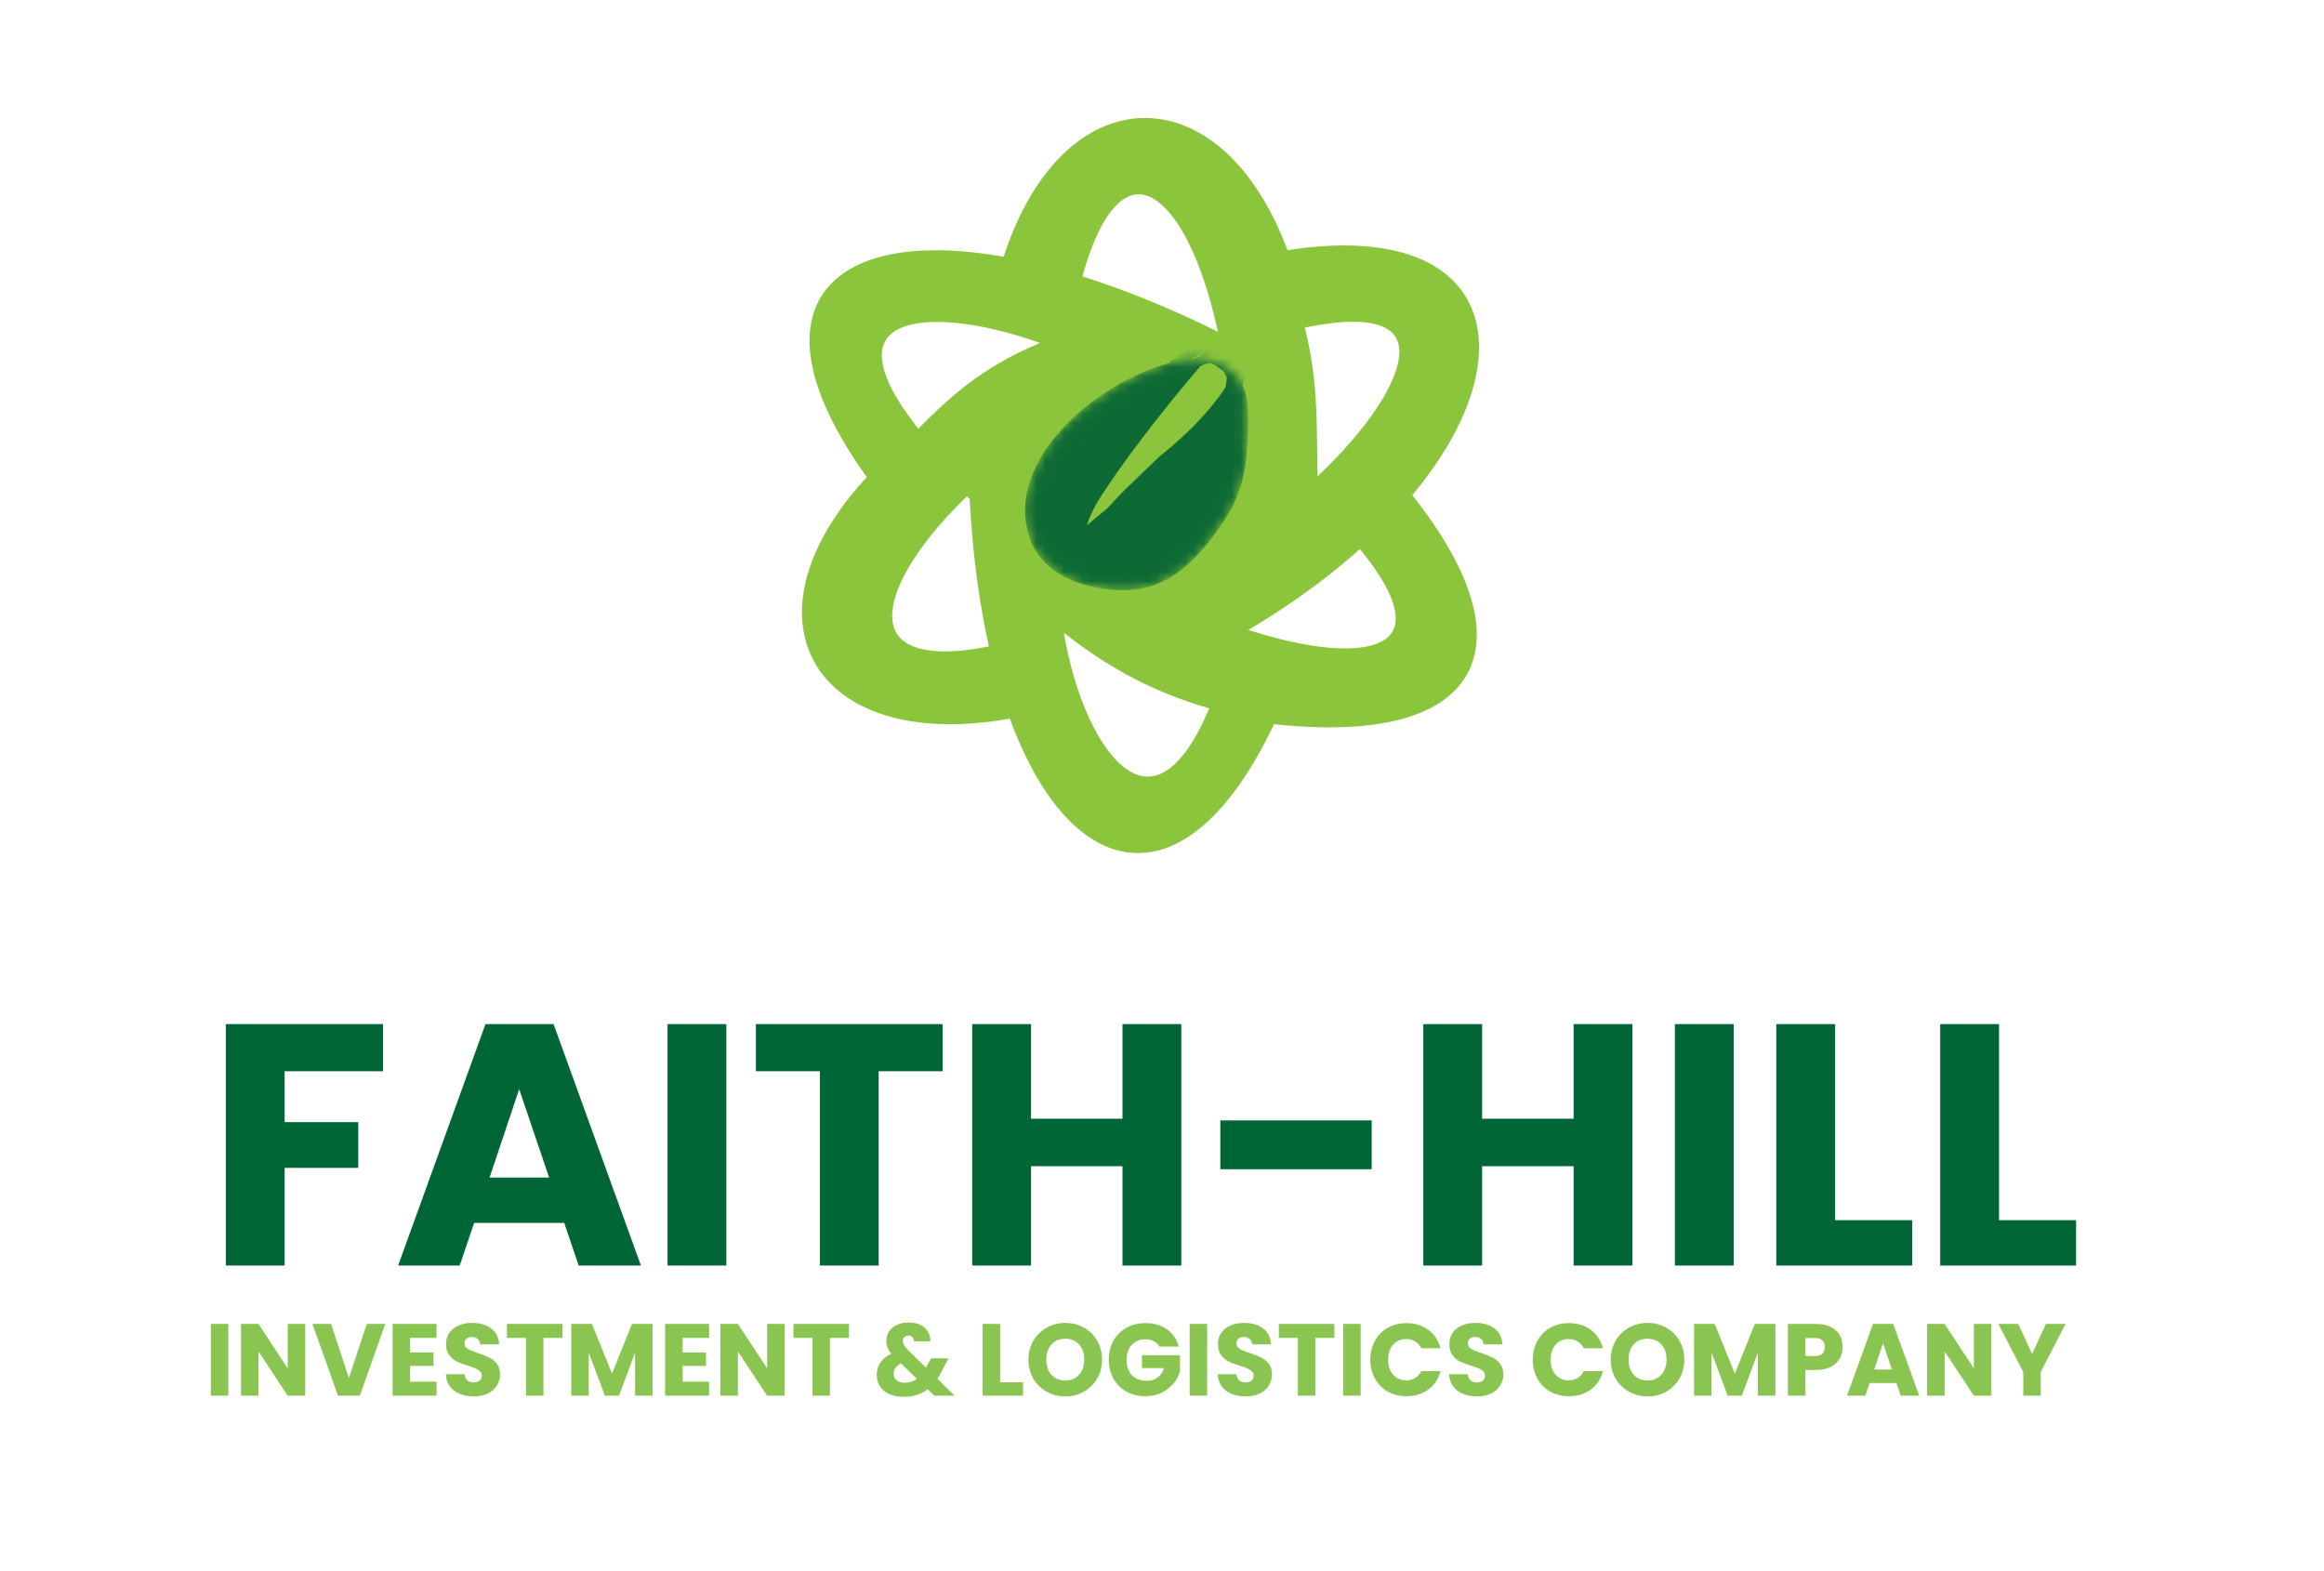 <svg width="250" height="169" viewBox="0 0 250 169" fill="none" xmlns="http://www.w3.org/2000/svg">
<rect width="250" height="169" fill="white"/>
<path fill-rule="evenodd" clip-rule="evenodd" d="M93.888 51.366C76.037 26.774 98.476 19.977 131.255 36.366C100.255 47.366 82.255 75.366 107.255 69.866L108.255 76.866C87.755 80.366 79.755 66.366 93.888 51.366ZM98.755 46.866C87.352 32.923 100.255 31.866 113.255 36.866C106.895 39.38 103.44 42.053 98.755 46.866Z" fill="#8BC53C" stroke="#8BC53C"/>
<path fill-rule="evenodd" clip-rule="evenodd" d="M136.755 77.366C123.839 104.874 106.231 88.984 104.755 52.366C132.225 73.191 162.674 76.948 145.786 57.712L151.433 53.456C164.397 69.718 158.97 79.883 136.755 77.366ZM130.755 75.866C124.052 92.585 115.654 80.665 113.755 66.866C119.027 71.222 124.278 74.088 130.755 75.866Z" fill="#8BC53C" stroke="#8BC53C"/>
<path fill-rule="evenodd" clip-rule="evenodd" d="M138.171 27.463C168.171 22.616 164.255 50.366 132.255 68.366C137.255 30.366 122.117 5.571 115.755 30.366L108.255 28.366C114.373 8.49 131.154 8.085 138.171 27.463ZM139.755 34.866C157.342 30.973 151.579 43.017 141.255 52.366C141.097 45.531 141.398 41.201 139.755 34.866Z" fill="#8BC53C" stroke="#8BC53C"/>
<path d="M131.768 36C121.114 38.738 113.768 43.075 103.768 52.5C114.165 62.079 121.713 64.82 132.768 68C135.409 55.68 135.161 47.895 131.768 36Z" fill="#8BC53C" stroke="#8BC53C"/>
<mask id="mask0_2_55" style="mask-type:alpha" maskUnits="userSpaceOnUse" x="110" y="38" width="25" height="26">
<path d="M127.529 39.187C119.155 40.593 108.039 49.698 111.376 58.068C112.331 60.464 114.732 61.931 117.24 62.535C123.461 64.034 127.156 61.956 131.367 55.585C132.642 53.656 133.376 51.411 133.576 49.108C133.813 46.392 133.83 44.473 133.633 43.042C133.248 40.242 130.316 38.719 127.529 39.187Z" fill="#0D6A35" stroke="#0D6A35"/>
</mask>
<g mask="url(#mask0_2_55)">
<path d="M127.529 39.187C119.155 40.593 108.039 49.698 111.376 58.068C112.331 60.464 114.732 61.931 117.24 62.535C123.461 64.034 127.156 61.956 131.367 55.585C132.642 53.656 133.376 51.411 133.576 49.108C133.813 46.392 133.83 44.473 133.633 43.042C133.248 40.242 130.316 38.719 127.529 39.187Z" fill="#0D6A35" stroke="#0D6A35"/>
<path d="M117.336 56.944C117.637 55.702 118.316 54.414 119.379 52.873M117.336 56.944C117.341 56.923 117.346 56.901 117.352 56.88M117.336 56.944C117.372 56.792 117.417 56.641 117.468 56.49M117.336 56.944C117.427 56.566 117.569 56.198 117.758 55.832M117.336 56.944C117.372 56.795 117.416 56.643 117.468 56.49M117.336 56.944C117.692 55.475 118.954 54.015 120.828 52.165M117.336 56.944C117.423 56.584 117.565 56.214 117.758 55.832M119.379 52.873C121.451 49.869 124.979 45.906 130.001 39.46M119.379 52.873C118.335 54.43 117.642 55.741 117.352 56.88M119.379 52.873C122.425 48.242 127.448 41.995 130.939 38.08M117.352 56.88C118.28 53.236 122.918 49.614 130.47 39.92M117.468 56.49C118.655 53.006 123.658 49.726 130.939 40.38M117.468 56.49C118.686 52.9 124.122 48.352 131.408 39M117.758 55.832C118.35 54.685 119.403 53.553 120.828 52.165M117.758 55.832C119.521 52.336 125.498 47.791 132.347 39M120.828 52.165C121.815 51.203 122.98 50.118 124.294 48.82M120.828 52.165C121.825 51.18 122.995 50.086 124.294 48.82M124.294 48.82C126.343 46.794 130.16 42.869 132.816 39.46M124.294 48.82C127.673 46.125 130.417 43.286 132.347 39.92" stroke="#8BC53C"/>
<path d="M116.186 51.257L115.554 58.309L121.768 53.11" stroke="#0D6A35"/>
<path d="M126.349 39.159C126.899 38.609 127.717 38.288 128.398 37.921C128.657 37.781 128.837 37.541 129.121 37.405C129.553 37.2 129.898 37 130.389 37C130.869 37 131.084 37.347 131.479 37.545C132.035 37.823 132.497 38.199 133.002 38.589C133.476 38.954 133.411 39.559 133.411 40.119C133.411 40.472 133.361 40.793 133.249 41.131C133.215 41.231 133.181 41.261 133.093 41.176C132.852 40.941 132.785 40.691 132.772 40.359C132.761 40.05 132.827 39.744 132.827 39.451C132.827 39.248 132.414 38.87 132.309 38.731C132.104 38.462 132.026 38.243 131.718 38.109C131.552 38.036 131.376 37.954 131.193 37.937C130.977 37.917 130.802 37.779 130.597 37.759C130.061 37.705 129.726 38.37 129.384 38.693C129.237 38.831 128.999 38.903 128.813 38.971C128.703 39.012 128.67 39.136 128.567 39.192C128.404 39.28 128.222 39.312 128.068 39.425C127.69 39.702 127.257 39.872 126.887 40.151C126.586 40.379 126.163 40.489 125.918 40.79C125.856 40.866 125.834 40.942 125.792 41.027C125.66 41.29 126.124 40.675 126.132 40.667C126.729 40.07 127.36 39.62 128.132 39.289C128.796 39.005 129.531 38.535 130.285 38.576C130.527 38.589 130.887 38.793 131.089 38.926C131.353 39.099 131.584 39.283 131.832 39.477C132.023 39.627 132.196 39.793 132.36 39.976C132.597 40.24 132.353 41.75 132.268 42C132.203 42.192 132.426 42.361 132.268 42.5C132.183 42.575 132.746 41.109 132.768 41C132.849 40.607 132.185 40.214 132.185 39.814C132.185 39.033 131.662 38.564 131.076 38.109" stroke="#0D6A35" stroke-linecap="round"/>
</g>
<path d="M41.203 110.169V115.238H30.621V120.714H38.539V125.635H30.621V136.143H24.294V110.169H41.203ZM60.697 131.555H51.003L49.449 136.143H42.826L52.224 110.169H59.55L68.948 136.143H62.251L60.697 131.555ZM59.069 126.671L55.85 117.162L52.668 126.671H59.069ZM78.136 110.169V136.143H71.809V110.169H78.136ZM101.406 110.169V115.238H94.524V136.143H88.197V115.238H81.315V110.169H101.406ZM127.077 110.169V136.143H120.75V125.45H110.908V136.143H104.581V110.169H110.908V120.344H120.75V110.169H127.077ZM147.555 120.529V125.783H131.275V120.529H147.555ZM175.603 110.169V136.143H169.276V125.45H159.434V136.143H153.107V110.169H159.434V120.344H169.276V110.169H175.603ZM186.498 110.169V136.143H180.171V110.169H186.498ZM197.41 131.259H205.698V136.143H191.083V110.169H197.41V131.259ZM215.043 131.259H223.331V136.143H208.716V110.169H215.043V131.259Z" fill="#016635"/>
<path d="M24.563 142.421V150.143H22.682V142.421H24.563ZM32.834 150.143H30.953L27.807 145.38V150.143H25.926V142.421H27.807L30.953 147.206V142.421H32.834V150.143ZM41.447 142.421L38.708 150.143H36.354L33.615 142.421H35.617L37.531 148.251L39.456 142.421H41.447ZM44.114 143.928V145.49H46.633V146.942H44.114V148.636H46.963V150.143H42.233V142.421H46.963V143.928H44.114ZM50.978 150.22C50.413 150.22 49.907 150.128 49.46 149.945C49.013 149.761 48.653 149.49 48.382 149.131C48.118 148.771 47.979 148.339 47.964 147.833H49.966C49.995 148.119 50.094 148.339 50.263 148.493C50.432 148.639 50.652 148.713 50.923 148.713C51.202 148.713 51.422 148.65 51.583 148.526C51.744 148.394 51.825 148.214 51.825 147.987C51.825 147.796 51.759 147.638 51.627 147.514C51.502 147.389 51.345 147.286 51.154 147.206C50.971 147.125 50.707 147.033 50.362 146.931C49.863 146.777 49.456 146.623 49.141 146.469C48.826 146.315 48.554 146.087 48.327 145.787C48.1 145.486 47.986 145.094 47.986 144.61C47.986 143.891 48.246 143.33 48.767 142.927C49.288 142.516 49.966 142.311 50.802 142.311C51.653 142.311 52.338 142.516 52.859 142.927C53.38 143.33 53.658 143.895 53.695 144.621H51.66C51.645 144.371 51.554 144.177 51.385 144.038C51.216 143.891 51 143.818 50.736 143.818C50.509 143.818 50.325 143.88 50.186 144.005C50.047 144.122 49.977 144.294 49.977 144.522C49.977 144.771 50.094 144.965 50.329 145.105C50.564 145.244 50.93 145.394 51.429 145.556C51.928 145.724 52.331 145.886 52.639 146.04C52.954 146.194 53.226 146.417 53.453 146.711C53.68 147.004 53.794 147.382 53.794 147.844C53.794 148.284 53.68 148.683 53.453 149.043C53.233 149.402 52.91 149.688 52.485 149.901C52.06 150.113 51.557 150.22 50.978 150.22ZM60.507 142.421V143.928H58.461V150.143H56.58V143.928H54.533V142.421H60.507ZM70.196 142.421V150.143H68.315V145.512L66.588 150.143H65.07L63.332 145.501V150.143H61.451V142.421H63.673L65.84 147.767L67.985 142.421H70.196ZM73.429 143.928V145.49H75.948V146.942H73.429V148.636H76.278V150.143H71.548V142.421H76.278V143.928H73.429ZM84.407 150.143H82.526L79.38 145.38V150.143H77.499V142.421H79.38L82.526 147.206V142.421H84.407V150.143ZM91.326 142.421V143.928H89.28V150.143H87.399V143.928H85.353V142.421H91.326ZM100.508 150.143L99.793 149.45C99.082 149.992 98.231 150.264 97.241 150.264C96.647 150.264 96.13 150.168 95.69 149.978C95.25 149.78 94.909 149.505 94.667 149.153C94.432 148.793 94.315 148.375 94.315 147.899C94.315 147.415 94.443 146.978 94.7 146.59C94.964 146.194 95.356 145.871 95.877 145.622C95.686 145.387 95.551 145.163 95.47 144.951C95.389 144.731 95.349 144.492 95.349 144.236C95.349 143.869 95.444 143.535 95.635 143.235C95.826 142.934 96.101 142.699 96.46 142.531C96.827 142.355 97.259 142.267 97.758 142.267C98.264 142.267 98.693 142.358 99.045 142.542C99.397 142.725 99.661 142.971 99.837 143.279C100.013 143.587 100.094 143.924 100.079 144.291H98.308C98.315 144.093 98.264 143.942 98.154 143.84C98.051 143.73 97.912 143.675 97.736 143.675C97.56 143.675 97.413 143.726 97.296 143.829C97.179 143.931 97.12 144.063 97.12 144.225C97.12 144.379 97.168 144.54 97.263 144.709C97.366 144.877 97.523 145.072 97.736 145.292L99.617 147.129C99.632 147.092 99.65 147.048 99.672 146.997C99.701 146.945 99.731 146.887 99.76 146.821L100.167 146.128H102.048L101.52 147.085C101.322 147.517 101.095 147.928 100.838 148.317L102.697 150.143H100.508ZM97.329 148.746C97.82 148.746 98.257 148.606 98.638 148.328L96.922 146.667C96.394 146.938 96.13 147.305 96.13 147.767C96.13 148.045 96.236 148.28 96.449 148.471C96.669 148.654 96.962 148.746 97.329 148.746ZM107.589 148.691H110.053V150.143H105.708V142.421H107.589V148.691ZM114.603 150.22C113.877 150.22 113.209 150.051 112.601 149.714C111.999 149.376 111.519 148.907 111.16 148.306C110.808 147.697 110.632 147.015 110.632 146.26C110.632 145.504 110.808 144.826 111.16 144.225C111.519 143.623 111.999 143.154 112.601 142.817C113.209 142.479 113.877 142.311 114.603 142.311C115.329 142.311 115.992 142.479 116.594 142.817C117.202 143.154 117.679 143.623 118.024 144.225C118.376 144.826 118.552 145.504 118.552 146.26C118.552 147.015 118.376 147.697 118.024 148.306C117.672 148.907 117.195 149.376 116.594 149.714C115.992 150.051 115.329 150.22 114.603 150.22ZM114.603 148.504C115.219 148.504 115.71 148.298 116.077 147.888C116.451 147.477 116.638 146.934 116.638 146.26C116.638 145.578 116.451 145.035 116.077 144.632C115.71 144.221 115.219 144.016 114.603 144.016C113.979 144.016 113.481 144.217 113.107 144.621C112.74 145.024 112.557 145.57 112.557 146.26C112.557 146.942 112.74 147.488 113.107 147.899C113.481 148.302 113.979 148.504 114.603 148.504ZM124.724 144.863C124.585 144.606 124.383 144.412 124.119 144.28C123.862 144.14 123.558 144.071 123.206 144.071C122.597 144.071 122.11 144.272 121.743 144.676C121.376 145.072 121.193 145.603 121.193 146.271C121.193 146.982 121.384 147.539 121.765 147.943C122.154 148.339 122.685 148.537 123.36 148.537C123.822 148.537 124.211 148.419 124.526 148.185C124.849 147.95 125.083 147.613 125.23 147.173H122.843V145.787H126.935V147.536C126.796 148.005 126.557 148.441 126.22 148.845C125.89 149.248 125.468 149.574 124.955 149.824C124.442 150.073 123.862 150.198 123.217 150.198C122.454 150.198 121.772 150.033 121.171 149.703C120.577 149.365 120.111 148.9 119.774 148.306C119.444 147.712 119.279 147.033 119.279 146.271C119.279 145.508 119.444 144.83 119.774 144.236C120.111 143.634 120.577 143.169 121.171 142.839C121.765 142.501 122.443 142.333 123.206 142.333C124.13 142.333 124.907 142.556 125.538 143.004C126.176 143.451 126.598 144.071 126.803 144.863H124.724ZM129.858 142.421V150.143H127.977V142.421H129.858ZM134.015 150.22C133.45 150.22 132.944 150.128 132.497 149.945C132.05 149.761 131.69 149.49 131.419 149.131C131.155 148.771 131.016 148.339 131.001 147.833H133.003C133.032 148.119 133.131 148.339 133.3 148.493C133.469 148.639 133.689 148.713 133.96 148.713C134.239 148.713 134.459 148.65 134.62 148.526C134.781 148.394 134.862 148.214 134.862 147.987C134.862 147.796 134.796 147.638 134.664 147.514C134.539 147.389 134.382 147.286 134.191 147.206C134.008 147.125 133.744 147.033 133.399 146.931C132.9 146.777 132.493 146.623 132.178 146.469C131.863 146.315 131.591 146.087 131.364 145.787C131.137 145.486 131.023 145.094 131.023 144.61C131.023 143.891 131.283 143.33 131.804 142.927C132.325 142.516 133.003 142.311 133.839 142.311C134.69 142.311 135.375 142.516 135.896 142.927C136.417 143.33 136.695 143.895 136.732 144.621H134.697C134.682 144.371 134.591 144.177 134.422 144.038C134.253 143.891 134.037 143.818 133.773 143.818C133.546 143.818 133.362 143.88 133.223 144.005C133.084 144.122 133.014 144.294 133.014 144.522C133.014 144.771 133.131 144.965 133.366 145.105C133.601 145.244 133.967 145.394 134.466 145.556C134.965 145.724 135.368 145.886 135.676 146.04C135.991 146.194 136.263 146.417 136.49 146.711C136.717 147.004 136.831 147.382 136.831 147.844C136.831 148.284 136.717 148.683 136.49 149.043C136.27 149.402 135.947 149.688 135.522 149.901C135.097 150.113 134.594 150.22 134.015 150.22ZM143.544 142.421V143.928H141.498V150.143H139.617V143.928H137.571V142.421H143.544ZM146.369 142.421V150.143H144.488V142.421H146.369ZM147.413 146.271C147.413 145.508 147.578 144.83 147.908 144.236C148.238 143.634 148.696 143.169 149.283 142.839C149.877 142.501 150.548 142.333 151.296 142.333C152.212 142.333 152.997 142.575 153.65 143.059C154.302 143.543 154.739 144.203 154.959 145.039H152.891C152.737 144.716 152.517 144.47 152.231 144.302C151.952 144.133 151.633 144.049 151.274 144.049C150.694 144.049 150.225 144.25 149.866 144.654C149.506 145.057 149.327 145.596 149.327 146.271C149.327 146.945 149.506 147.484 149.866 147.888C150.225 148.291 150.694 148.493 151.274 148.493C151.633 148.493 151.952 148.408 152.231 148.24C152.517 148.071 152.737 147.825 152.891 147.503H154.959C154.739 148.339 154.302 148.999 153.65 149.483C152.997 149.959 152.212 150.198 151.296 150.198C150.548 150.198 149.877 150.033 149.283 149.703C148.696 149.365 148.238 148.9 147.908 148.306C147.578 147.712 147.413 147.033 147.413 146.271ZM158.905 150.22C158.34 150.22 157.834 150.128 157.387 149.945C156.939 149.761 156.58 149.49 156.309 149.131C156.045 148.771 155.905 148.339 155.891 147.833H157.893C157.922 148.119 158.021 148.339 158.19 148.493C158.358 148.639 158.578 148.713 158.85 148.713C159.128 148.713 159.348 148.65 159.51 148.526C159.671 148.394 159.752 148.214 159.752 147.987C159.752 147.796 159.686 147.638 159.554 147.514C159.429 147.389 159.271 147.286 159.081 147.206C158.897 147.125 158.633 147.033 158.289 146.931C157.79 146.777 157.383 146.623 157.068 146.469C156.752 146.315 156.481 146.087 156.254 145.787C156.026 145.486 155.913 145.094 155.913 144.61C155.913 143.891 156.173 143.33 156.694 142.927C157.214 142.516 157.893 142.311 158.729 142.311C159.579 142.311 160.265 142.516 160.786 142.927C161.306 143.33 161.585 143.895 161.622 144.621H159.587C159.572 144.371 159.48 144.177 159.312 144.038C159.143 143.891 158.927 143.818 158.663 143.818C158.435 143.818 158.252 143.88 158.113 144.005C157.973 144.122 157.904 144.294 157.904 144.522C157.904 144.771 158.021 144.965 158.256 145.105C158.49 145.244 158.857 145.394 159.356 145.556C159.854 145.724 160.258 145.886 160.566 146.04C160.881 146.194 161.152 146.417 161.38 146.711C161.607 147.004 161.721 147.382 161.721 147.844C161.721 148.284 161.607 148.683 161.38 149.043C161.16 149.402 160.837 149.688 160.412 149.901C159.986 150.113 159.484 150.22 158.905 150.22ZM164.89 146.271C164.89 145.508 165.055 144.83 165.385 144.236C165.715 143.634 166.174 143.169 166.76 142.839C167.354 142.501 168.025 142.333 168.773 142.333C169.69 142.333 170.475 142.575 171.127 143.059C171.78 143.543 172.216 144.203 172.436 145.039H170.368C170.214 144.716 169.994 144.47 169.708 144.302C169.43 144.133 169.111 144.049 168.751 144.049C168.172 144.049 167.703 144.25 167.343 144.654C166.984 145.057 166.804 145.596 166.804 146.271C166.804 146.945 166.984 147.484 167.343 147.888C167.703 148.291 168.172 148.493 168.751 148.493C169.111 148.493 169.43 148.408 169.708 148.24C169.994 148.071 170.214 147.825 170.368 147.503H172.436C172.216 148.339 171.78 148.999 171.127 149.483C170.475 149.959 169.69 150.198 168.773 150.198C168.025 150.198 167.354 150.033 166.76 149.703C166.174 149.365 165.715 148.9 165.385 148.306C165.055 147.712 164.89 147.033 164.89 146.271ZM177.24 150.22C176.514 150.22 175.847 150.051 175.238 149.714C174.637 149.376 174.157 148.907 173.797 148.306C173.445 147.697 173.269 147.015 173.269 146.26C173.269 145.504 173.445 144.826 173.797 144.225C174.157 143.623 174.637 143.154 175.238 142.817C175.847 142.479 176.514 142.311 177.24 142.311C177.966 142.311 178.63 142.479 179.231 142.817C179.84 143.154 180.317 143.623 180.661 144.225C181.013 144.826 181.189 145.504 181.189 146.26C181.189 147.015 181.013 147.697 180.661 148.306C180.309 148.907 179.833 149.376 179.231 149.714C178.63 150.051 177.966 150.22 177.24 150.22ZM177.24 148.504C177.856 148.504 178.348 148.298 178.714 147.888C179.088 147.477 179.275 146.934 179.275 146.26C179.275 145.578 179.088 145.035 178.714 144.632C178.348 144.221 177.856 144.016 177.24 144.016C176.617 144.016 176.118 144.217 175.744 144.621C175.378 145.024 175.194 145.57 175.194 146.26C175.194 146.942 175.378 147.488 175.744 147.899C176.118 148.302 176.617 148.504 177.24 148.504ZM190.981 142.421V150.143H189.1V145.512L187.373 150.143H185.855L184.117 145.501V150.143H182.236V142.421H184.458L186.625 147.767L188.77 142.421H190.981ZM198.218 144.907C198.218 145.354 198.116 145.765 197.91 146.139C197.705 146.505 197.39 146.802 196.964 147.03C196.539 147.257 196.011 147.371 195.38 147.371H194.214V150.143H192.333V142.421H195.38C195.996 142.421 196.517 142.527 196.942 142.74C197.368 142.952 197.687 143.246 197.899 143.62C198.112 143.994 198.218 144.423 198.218 144.907ZM195.237 145.875C195.597 145.875 195.864 145.79 196.04 145.622C196.216 145.453 196.304 145.215 196.304 144.907C196.304 144.599 196.216 144.36 196.04 144.192C195.864 144.023 195.597 143.939 195.237 143.939H194.214V145.875H195.237ZM204.005 148.779H201.123L200.661 150.143H198.692L201.486 142.421H203.664L206.458 150.143H204.467L204.005 148.779ZM203.521 147.327L202.564 144.5L201.618 147.327H203.521ZM214.216 150.143H212.335L209.189 145.38V150.143H207.308V142.421H209.189L212.335 147.206V142.421H214.216V150.143ZM222.201 142.421L219.528 147.591V150.143H217.647V147.591L214.974 142.421H217.108L218.604 145.655L220.089 142.421H222.201Z" fill="#8AC551"/>
</svg>
